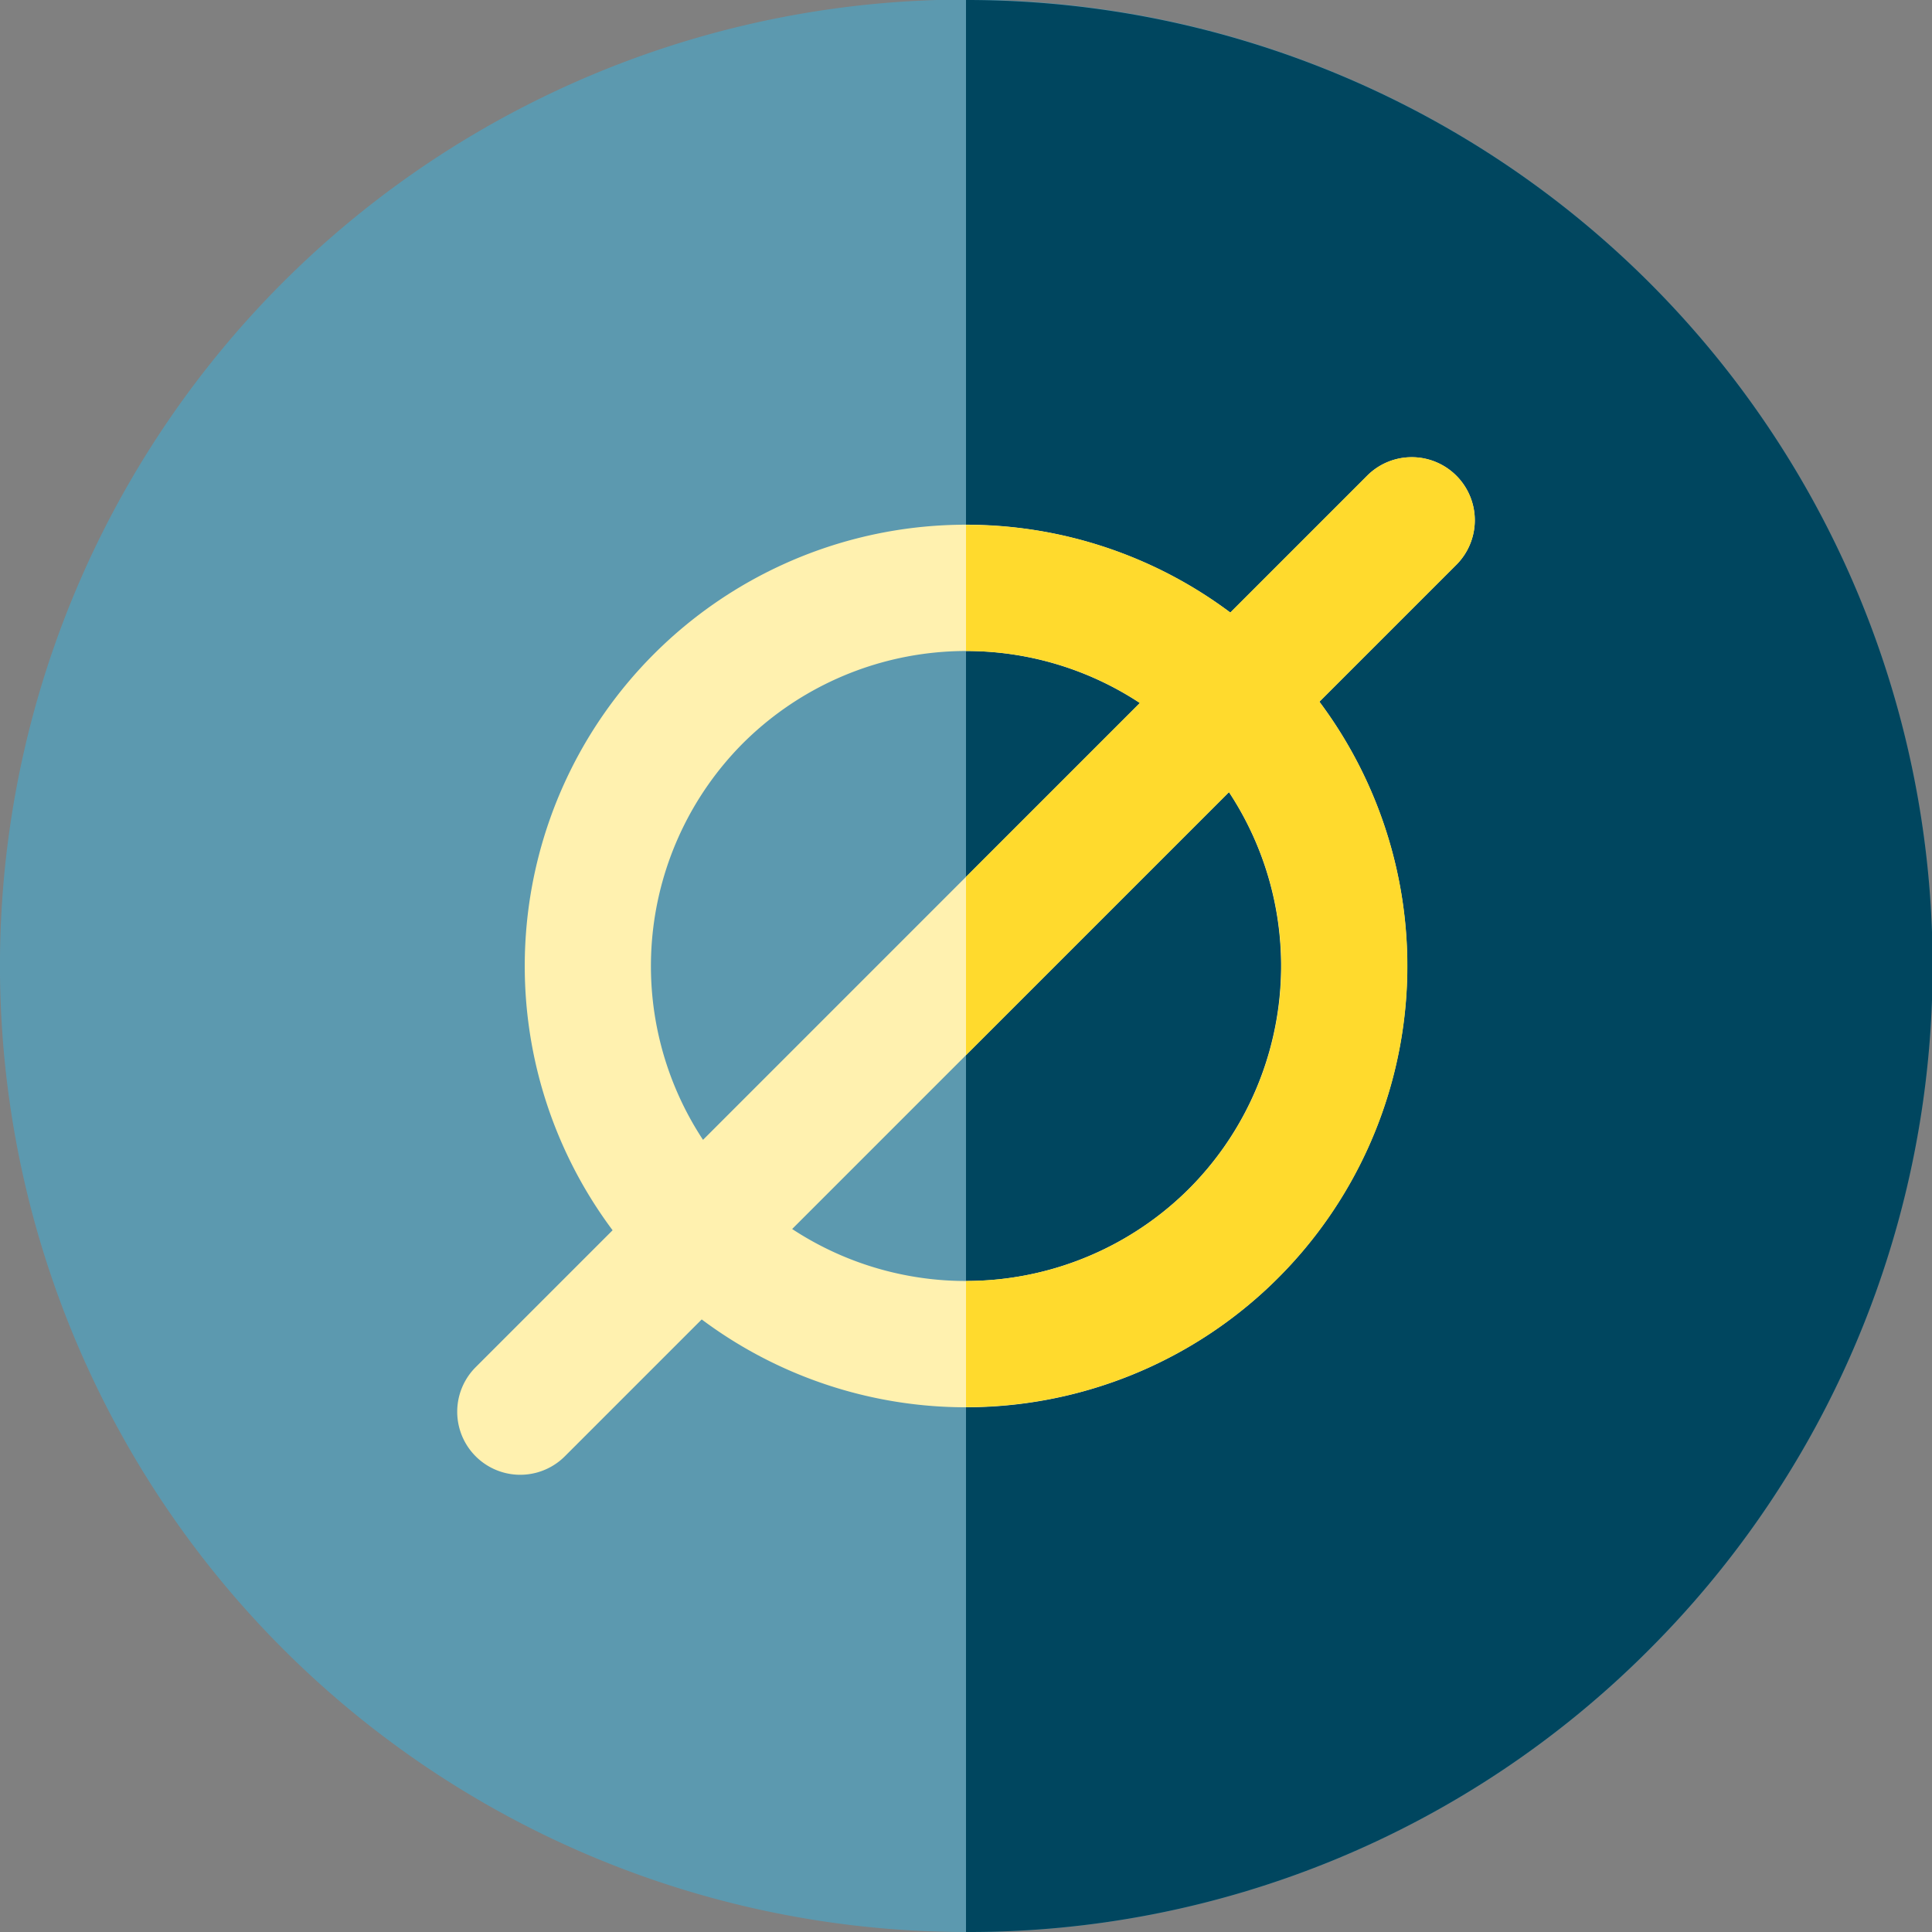 <svg id="empty-set" 
  xmlns="http://www.w3.org/2000/svg" viewBox="0 0 512 512">
  <rect x="0" y="0" width="512" height="512" fill="#808080" stroke="none"/>
  <path id="Path_27" data-name="Path 27" d="M256,512A256.108,256.108,0,0,1,74.9,74.9,256.108,256.108,0,0,1,437.1,437.1h0A254.354,254.354,0,0,1,256,512Z" fill="#5c99af"/>
  <path id="Path_28" data-name="Path 28" d="M437.1,437.1A256,256,0,0,0,256,0V512A254.354,254.354,0,0,0,437.1,437.1Z" fill="#00465f"/>
  <path id="Path_29" data-name="Path 29" d="M385.943,126.056a16.7,16.7,0,0,0-23.624,0l-36.275,36.275a116.955,116.955,0,0,0-163.7,163.7l-36.284,36.284a16.7,16.7,0,1,0,23.624,23.624l36.275-36.275a116.955,116.955,0,0,0,163.7-163.7l36.284-36.284A16.7,16.7,0,0,0,385.943,126.056ZM196.929,196.929A83.792,83.792,0,0,1,302.071,186.3L186.307,302.07A83.7,83.7,0,0,1,196.929,196.929ZM315.071,315.071A83.792,83.792,0,0,1,209.929,325.7L325.693,209.932A83.691,83.691,0,0,1,315.071,315.071Z" fill="#fff1af"/>
  <path id="Path_30" data-name="Path 30" d="M385.943,126.056a16.7,16.7,0,0,0-23.624,0l-36.275,36.275A116.14,116.14,0,0,0,256,139.112v33.413A83.085,83.085,0,0,1,302.071,186.3L256,232.375v47.248l69.694-69.694A83.467,83.467,0,0,1,256,339.472v33.413a116.878,116.878,0,0,0,93.659-186.92l36.284-36.284A16.7,16.7,0,0,0,385.943,126.056Z" fill="#ffda2d"/>
</svg>
